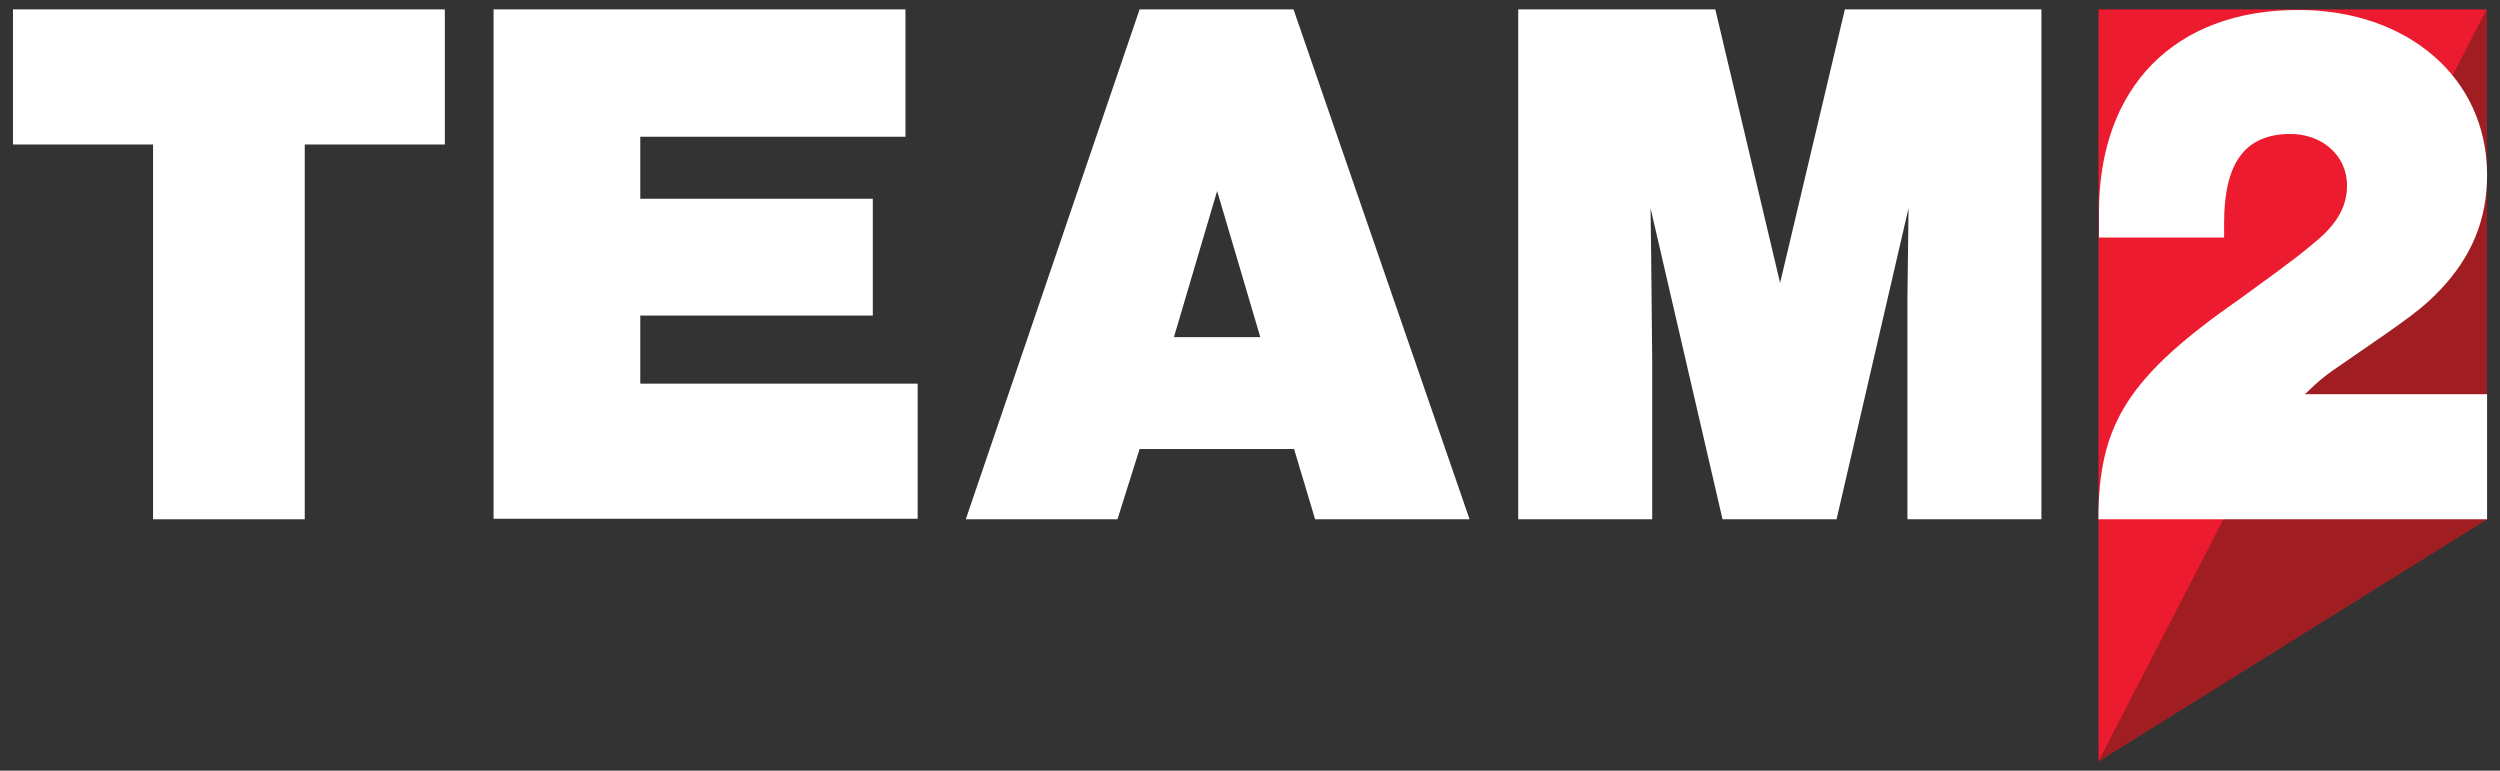 <svg width="133" height="41" viewBox="0 0 133 41" fill="none" xmlns="http://www.w3.org/2000/svg">
<rect x="0" y="0" width="133" height="41" fill="#333333" stroke="none"/>
<path d="M132.287 27.626V0.5H111.641V40.497L132.287 27.626Z" fill="#ED1B2F"/>
<path d="M111.641 40.497L132.287 0.5V27.626L111.641 40.497Z" fill="#A01D21"/>
<path d="M16.213 27.626H8.143V7.687H0.691V0.5H23.665V7.687H16.213V27.626Z" fill="white"/>
<path d="M48.171 7.274H34.063V10.573H46.433V16.788H34.063V20.41H48.819V27.597H26.258V0.5H48.171V7.274Z" fill="white"/>
<path d="M60.627 23.886L59.449 27.626H51.379L60.627 0.5H68.815L78.181 27.626H69.964L68.844 23.886H60.627ZM64.751 10.161L62.453 17.936H67.048L64.751 10.161Z" fill="white"/>
<path d="M91.638 27.626L87.809 11.074C87.838 13.076 87.838 13.135 87.897 19.114V27.626H80.769V0.5H91.255L94.701 15.05L98.147 0.5H108.603V27.626H101.475V19.851V15.904L101.534 11.074L97.705 27.626H91.638Z" fill="white"/>
<path d="M132.283 27.626H111.637C111.637 22.531 113.227 20.027 119.236 15.845C122.328 13.607 122.505 13.43 123.447 12.635C124.419 11.751 124.861 10.897 124.861 9.866C124.861 8.246 123.506 7.127 121.857 7.127C119.442 7.127 118.323 8.659 118.323 11.839V12.635H111.666V11.28C111.666 4.653 115.672 0.53 122.269 0.53C128.071 0.53 132.313 4.123 132.313 9.306C132.313 11.692 131.488 13.665 129.809 15.433C128.867 16.405 128.366 16.788 124.625 19.35C123.742 19.939 123.388 20.233 122.623 20.97H132.313V27.626H132.283Z" fill="white"/>
</svg>
